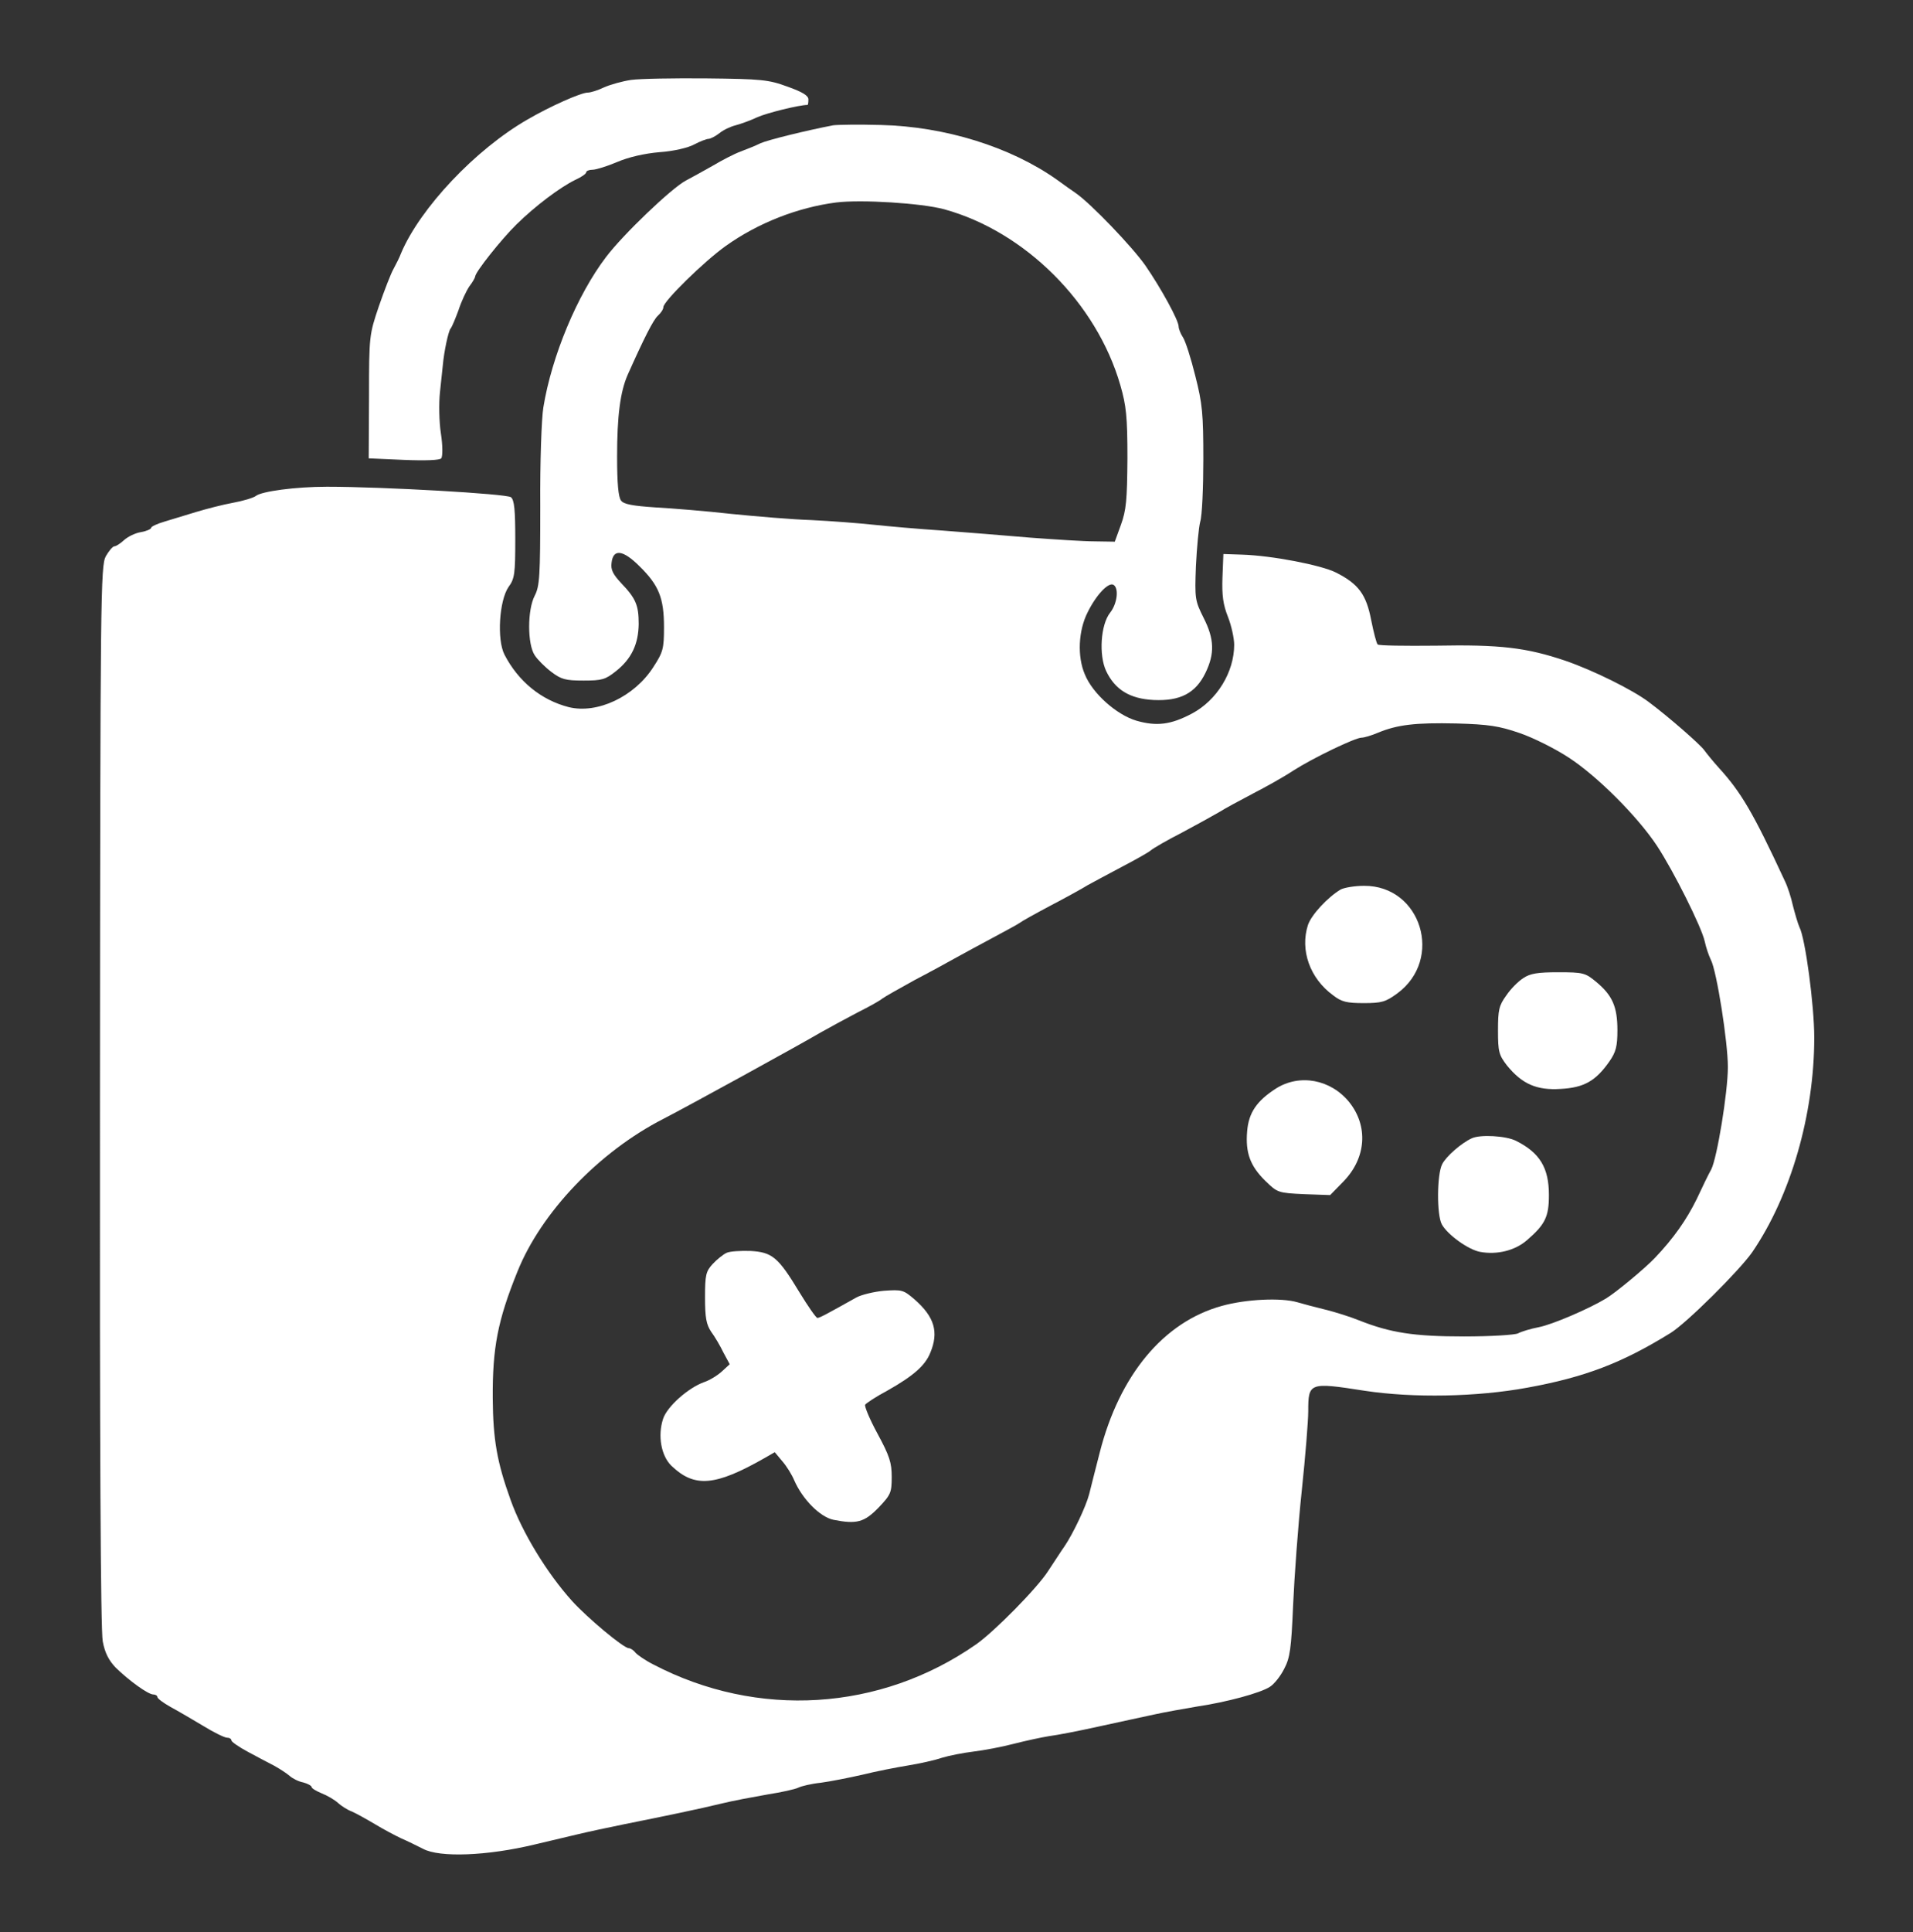 <?xml version="1.0" encoding="utf-8"?>
<!-- Generator: Adobe Illustrator 25.0.1, SVG Export Plug-In . SVG Version: 6.00 Build 0)  -->
<svg version="1.1" id="Capa_1" xmlns="http://www.w3.org/2000/svg" xmlns:xlink="http://www.w3.org/1999/xlink" x="0px" y="0px"
	 viewBox="0 0 620 626" style="enable-background:new 0 0 620 626;" xml:space="preserve">
<rect x="0" y="0" width="620" height="626" fill="#333333" stroke="none"/>
<style type="text/css">
	.st0{fill:#FFFFFF;}
</style>
<g transform="translate(0,626) scale(0.1,-0.1)">
	<path class="st0" d="M2045,6001c-27-4-67-15-87-24c-21-10-44-17-53-17c-22,0-121-44-195-87c-169-97-348-287-410-433
		c-5-14-17-37-25-52c-8-14-29-68-47-120c-31-92-32-95-32-293l-1-200l113-5c73-3,117-1,122,5s5,41-1,80s-7,99-3,135s8,74,9,85
		c4,46,18,111,25,120c5,6,16,33,26,60c9,28,25,62,35,77c11,14,19,29,19,32c0,14,85,121,134,169c61,60,141,120,190,144
		c20,9,36,20,36,25c0,4,9,8,20,8s47,11,80,25c37,16,90,28,138,32c44,3,92,14,112,25c19,10,40,18,46,18s22,8,35,18c13,11,37,22,53,26
		c15,4,47,15,70,26c31,14,136,40,163,40c2,0,3,8,3,18c0,12-19,24-67,41c-62,23-85,25-263,27C2183,6007,2073,6005,2045,6001z"/>
	<path class="st0" d="M2700,5854c-88-17-210-47-235-58c-16-8-46-20-65-27s-60-28-90-46c-30-17-70-39-87-48c-46-24-204-175-259-248
		c-93-122-176-321-203-487c-6-36-11-180-10-320c0-227-2-259-18-290c-24-46-24-157,0-193c9-14,33-38,54-54c32-24,45-28,104-28
		c60,0,71,3,106,31c50,40,72,87,73,152c0,61-9,83-57,133c-26,28-34,43-31,65c5,47,37,43,91-11c62-61,79-102,79-197c0-70-3-81-35-130
		c-61-95-181-152-274-129c-89,23-163,83-208,170c-25,49-17,175,13,219c20,27,22,43,22,155c0,94-3,127-14,136c-13,11-413,34-596,34
		c-102,0-213-15-231-30c-8-6-41-16-74-22s-87-20-120-30s-79-24-102-31c-24-7-43-16-43-20s-15-11-33-14c-19-3-43-15-55-26
		s-26-20-31-20c-6,0-18-15-28-32c-17-31-18-125-19-1748c-1-1131,2-1733,9-1768c7-38,20-62,42-85c43-42,105-87,122-87c7,0,13-4,13-8
		c0-5,19-19,42-32c24-13,72-41,107-62c34-21,69-38,77-38s14-4,14-9c0-4,24-21,52-36c29-16,68-36,87-46c18-10,41-25,50-33
		s28-18,44-21c15-4,27-11,27-15s15-13,32-20c18-7,42-21,53-31s31-23,45-28c14-6,48-25,75-41c28-17,66-37,85-46c19-8,51-24,71-34
		c54-29,208-23,362,14c37,9,97,23,135,32c37,9,108,24,157,34c130,26,241,49,315,67c36,9,102,21,147,29c45,7,90,17,100,22
		s43,13,73,16c30,4,91,16,135,26c44,11,111,24,148,30s87,17,110,25c23,7,69,16,102,20s92,15,130,25c39,10,90,21,115,25
		c25,3,97,17,160,31s144,31,180,39s99,19,140,26c95,14,206,44,236,64c13,8,34,34,46,58c19,36,23,65,29,207c4,91,16,257,28,370
		s21,228,21,257c0,94,3,95,183,67c158-24,364-20,527,10c187,34,307,80,464,177c52,32,223,202,265,262c125,183,201,447,201,695
		c0,105-29,322-48,358c-5,11-14,42-21,69c-6,28-18,64-26,80c-103,222-142,288-214,367c-19,21-40,47-48,58c-13,18-113,106-180,156
		c-52,39-179,102-269,133c-127,43-213,53-421,49c-100-1-185,0-188,4c-4,4-13,39-21,79c-16,83-41,117-114,154c-48,24-207,55-305,58
		l-60,2l-3-76c-2-58,2-88,18-128c11-28,20-69,20-90c0-89-56-180-137-223c-68-36-114-42-180-23c-64,19-142,88-167,150
		c-25,58-21,142,9,201c28,57,68,99,84,89c18-11,12-61-11-90c-31-39-37-138-13-189c29-61,77-90,154-94c86-4,136,22,168,88
		c30,62,29,109-6,178c-28,56-29,62-25,168c3,60,9,125,14,144c6,19,10,110,10,202c0,147-3,180-26,270c-14,57-32,113-40,125
		s-14,28-14,35c0,20-57,124-108,198c-43,61-175,199-225,234c-12,8-40,28-62,44c-150,106-362,172-570,177
		C2784,5857,2714,5856,2700,5854z M3060,5582c262-72,494-303,571-570c19-66,23-101,23-237c-1-136-4-168-21-215l-20-55l-64,1
		c-35,0-129,6-209,12c-80,7-208,17-285,23c-77,5-178,14-225,19s-137,12-200,15c-63,2-180,12-260,20c-80,9-190,18-245,21
		c-74,5-103,10-112,22c-9,11-13,56-13,143c0,130,10,209,34,264c54,121,83,178,98,192c10,9,18,21,18,28c0,19,133,149,202,198
		c105,75,234,125,358,141C2791,5614,2986,5602,3060,5582z M4925,3885c44-15,116-51,160-80c92-60,222-190,285-285
		c54-82,145-264,155-310c4-19,13-46,20-60c19-37,55-266,55-347c0-82-35-295-54-332c-8-14-29-57-47-96c-33-67-75-127-135-190
		c-31-33-126-112-159-132c-54-33-175-85-218-93c-26-5-56-14-67-20c-10-5-88-10-175-10c-163,0-239,12-340,52c-27,11-77,27-110,35
		s-74,19-91,24c-52,15-165,10-244-12c-189-52-332-224-396-476c-14-54-29-114-34-134c-10-39-52-128-80-169c-10-14-33-50-53-80
		c-35-55-175-197-234-238c-310-216-708-241-1045-65c-26,13-52,31-59,39c-6,8-16,14-21,14c-17,0-134,98-184,153
		c-82,91-162,223-199,327c-44,122-57,195-58,330c-1,163,16,252,80,410c77,192,264,388,473,495c78,40,444,241,510,280
		c30,17,84,46,120,65c36,18,72,38,80,45c8,6,56,33,105,60c50,26,110,59,135,73s79,43,120,65s80,43,85,47c6,5,51,30,100,56
		c50,26,104,56,120,66c17,9,66,36,110,59s87,47,95,54s53,33,100,57c47,25,101,55,120,66c19,12,69,39,111,61c41,21,100,54,130,74
		c64,41,201,107,222,107c8,0,32,7,53,16c63,26,121,33,254,30C4825,3913,4858,3908,4925,3885z"/>
	<path class="st0" d="M4345,3378c-42-25-95-82-106-115c-26-81,6-173,82-228c27-21,44-25,99-25c58,0,71,4,108,31
		c152,111,78,350-107,349C4390,3390,4356,3384,4345,3378z"/>
	<path class="st0" d="M4937,3091c-16-10-41-35-55-56c-24-33-27-47-27-114c0-69,3-79,29-113c49-60,96-81,174-76c76,4,114,26,158,89
		c21,30,26,49,26,101c0,76-16,113-69,157c-35,29-42,31-123,31C4984,3110,4959,3106,4937,3091z"/>
	<path class="st0" d="M4135,2733c-62-40-88-78-93-138c-6-70,10-113,59-161c39-38,41-39,125-43l85-3l44,45c73,76,80,178,18,256
		C4313,2763,4212,2782,4135,2733z"/>
	<path class="st0" d="M4770,2572c-33-15-83-58-96-84c-17-33-18-164-1-195c19-34,86-82,124-89c55-10,113,4,152,38c59,51,71,76,71,146
		c0,88-29,137-107,176C4881,2580,4798,2585,4770,2572z"/>
	<path class="st0" d="M2355,2201c-11-5-31-21-45-36c-22-24-25-35-25-108c0-66,4-88,20-112c12-16,30-47,40-68l20-37l-25-23
		c-14-13-40-29-58-35c-51-18-120-79-133-119c-18-55-6-120,27-152c75-72,142-66,302,25l33,19l25-30c14-16,31-44,38-61
		c27-62,84-119,127-128c76-15,100-8,146,39c40,42,43,49,43,100c0,46-7,68-46,140c-25,46-43,89-40,94c4,5,35,26,71,45
		c85,48,123,81,140,123c28,67,14,116-51,173c-36,31-41,32-99,28c-33-3-74-13-90-22c-100-56-119-66-126-66c-4,0-30,37-58,83
		c-69,114-88,130-159,134C2401,2208,2366,2206,2355,2201z"/>
</g>
</svg>
